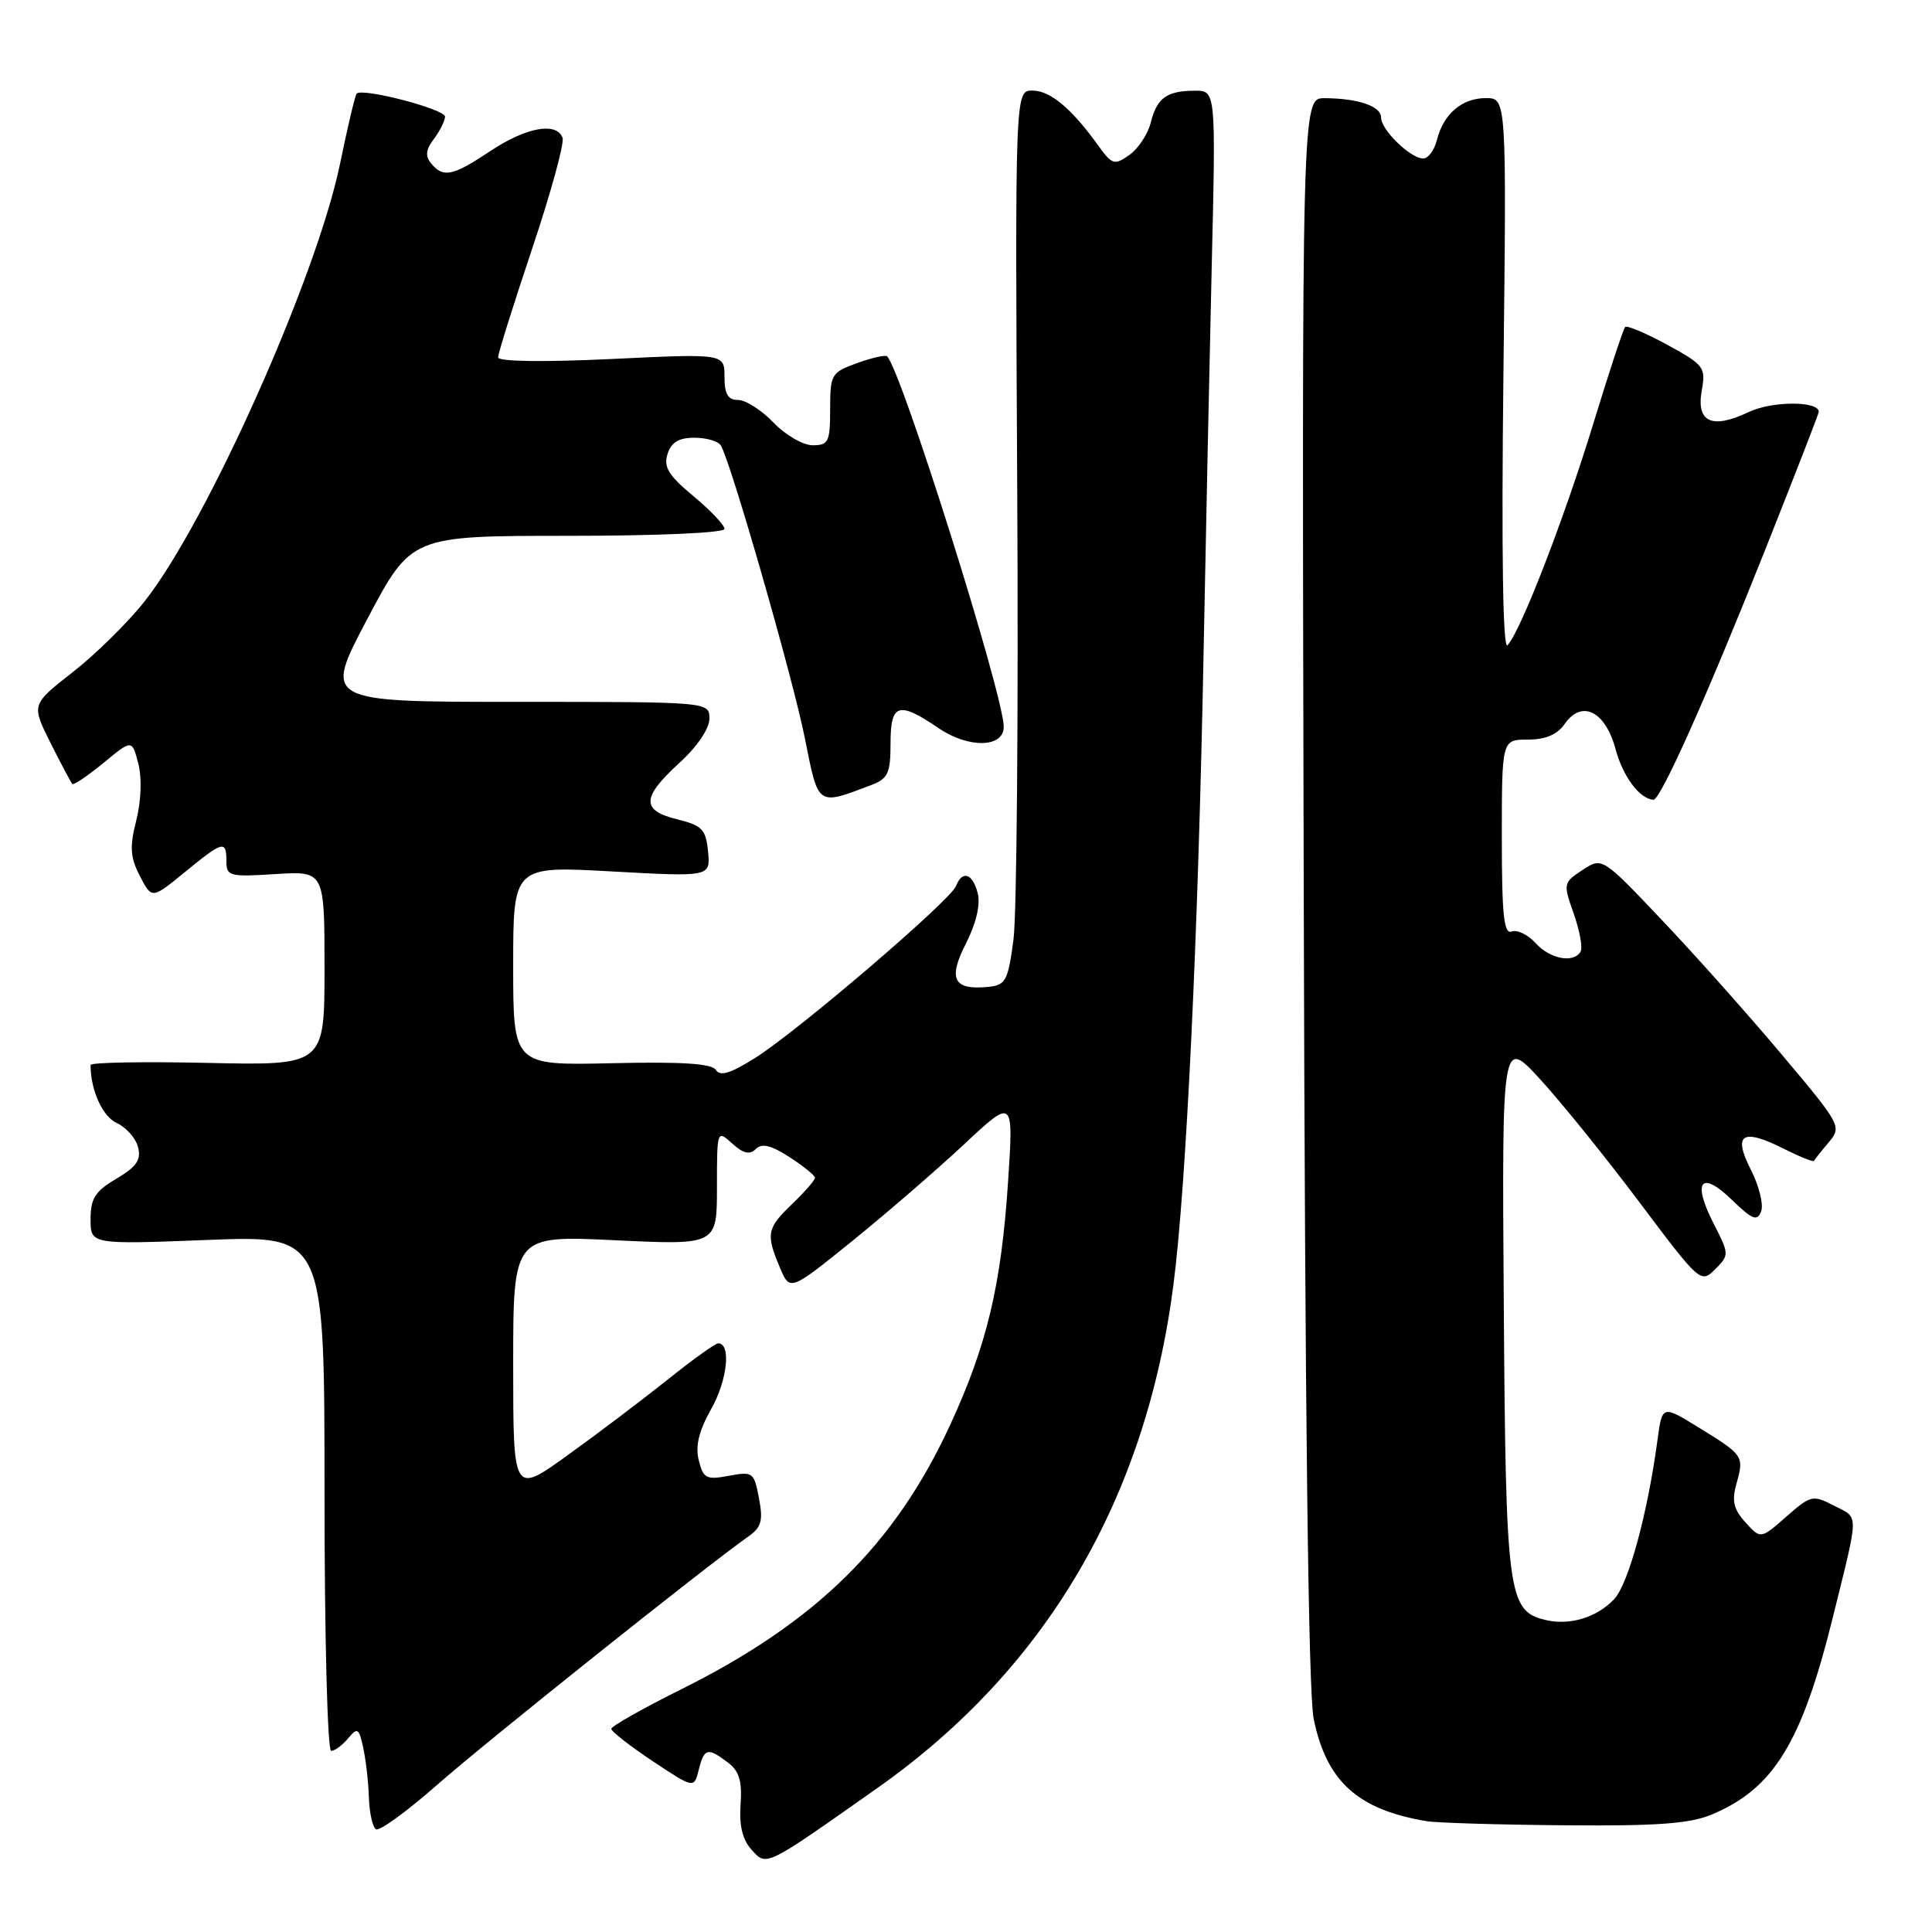 <?xml version="1.0" encoding="UTF-8" standalone="no"?>
<!DOCTYPE svg PUBLIC "-//W3C//DTD SVG 1.1//EN" "http://www.w3.org/Graphics/SVG/1.1/DTD/svg11.dtd" >
<svg xmlns="http://www.w3.org/2000/svg" xmlns:xlink="http://www.w3.org/1999/xlink" version="1.1" viewBox="0 0 256 256">
 <g >
 <path fill="currentColor"
d=" M 116.29 236.90 C 138.57 221.19 151.81 198.70 155.48 170.29 C 157.19 157.11 158.77 123.93 159.48 86.50 C 159.78 71.10 160.26 48.04 160.56 35.25 C 161.11 12.00 161.11 12.00 158.31 12.02 C 154.58 12.04 153.30 12.97 152.47 16.28 C 152.08 17.80 150.81 19.72 149.64 20.54 C 147.66 21.93 147.36 21.84 145.51 19.27 C 141.99 14.37 139.15 12.00 136.80 12.00 C 134.50 12.00 134.50 12.00 134.79 65.25 C 134.95 94.54 134.73 121.20 134.29 124.50 C 133.58 129.92 133.26 130.53 131.00 130.76 C 126.35 131.24 125.57 129.76 127.99 125.02 C 129.34 122.37 129.93 119.87 129.56 118.38 C 128.89 115.72 127.50 115.26 126.67 117.42 C 125.95 119.30 105.85 136.51 100.14 140.13 C 96.86 142.21 95.41 142.66 94.87 141.79 C 94.33 140.92 90.46 140.67 81.06 140.88 C 68.00 141.18 68.00 141.18 68.00 127.96 C 68.00 114.74 68.00 114.74 81.07 115.47 C 94.14 116.19 94.14 116.19 93.82 112.84 C 93.54 109.90 93.05 109.39 89.75 108.57 C 84.94 107.38 85.00 105.69 90.00 101.11 C 92.38 98.94 94.00 96.55 94.00 95.23 C 94.00 93.00 94.00 93.00 68.43 93.00 C 42.86 93.00 42.86 93.00 48.68 82.00 C 54.50 71.00 54.50 71.00 75.25 71.00 C 87.17 71.00 96.00 70.61 96.00 70.08 C 96.00 69.58 94.15 67.63 91.88 65.74 C 88.59 63.01 87.90 61.89 88.45 60.16 C 88.94 58.61 89.94 58.00 92.01 58.00 C 93.59 58.00 95.17 58.46 95.51 59.02 C 96.82 61.14 105.06 89.84 106.65 97.82 C 108.46 106.92 108.23 106.76 115.46 104.02 C 117.66 103.18 118.00 102.45 118.00 98.52 C 118.00 93.19 119.04 92.86 124.41 96.51 C 128.37 99.19 133.00 99.08 133.00 96.31 C 133.00 92.15 119.46 49.12 117.55 47.22 C 117.33 47.00 115.54 47.40 113.57 48.11 C 110.15 49.35 110.00 49.60 110.00 54.20 C 110.00 58.55 109.78 59.00 107.69 59.00 C 106.41 59.00 104.08 57.65 102.50 56.00 C 100.92 54.35 98.81 53.00 97.81 53.00 C 96.46 53.00 96.00 52.23 96.00 49.93 C 96.00 46.85 96.00 46.85 81.00 47.57 C 71.89 48.00 66.00 47.91 66.00 47.35 C 66.00 46.84 68.03 40.36 70.51 32.96 C 72.99 25.56 74.81 18.94 74.54 18.25 C 73.73 16.13 69.72 16.86 65.00 20.00 C 59.98 23.34 58.74 23.60 57.14 21.67 C 56.32 20.68 56.41 19.84 57.49 18.42 C 58.28 17.36 58.95 16.03 58.97 15.46 C 59.00 14.47 48.05 11.61 47.26 12.40 C 47.06 12.61 46.07 16.76 45.07 21.64 C 42.01 36.59 27.46 69.18 19.16 79.68 C 16.94 82.49 12.65 86.72 9.63 89.07 C 4.15 93.36 4.15 93.36 6.69 98.43 C 8.09 101.22 9.39 103.66 9.57 103.87 C 9.75 104.07 11.61 102.82 13.70 101.10 C 17.49 97.97 17.49 97.97 18.32 101.16 C 18.82 103.07 18.71 106.09 18.06 108.69 C 17.16 112.24 17.25 113.59 18.54 116.08 C 20.12 119.14 20.12 119.14 24.48 115.57 C 29.56 111.41 30.00 111.29 30.00 114.12 C 30.00 116.10 30.42 116.21 36.50 115.82 C 43.00 115.41 43.00 115.41 43.00 128.29 C 43.00 141.18 43.00 141.18 27.50 140.84 C 18.97 140.65 12.00 140.78 12.00 141.12 C 12.00 144.45 13.58 147.94 15.46 148.80 C 16.71 149.37 17.98 150.80 18.29 151.99 C 18.73 153.69 18.11 154.59 15.43 156.18 C 12.61 157.84 12.00 158.79 12.00 161.55 C 12.00 164.90 12.00 164.90 27.50 164.30 C 43.00 163.69 43.00 163.69 43.00 197.85 C 43.00 216.77 43.39 232.00 43.88 232.00 C 44.36 232.00 45.37 231.25 46.13 230.34 C 47.37 228.85 47.56 228.97 48.13 231.59 C 48.48 233.19 48.82 236.16 48.88 238.19 C 48.95 240.22 49.37 242.11 49.82 242.39 C 50.28 242.67 53.91 240.03 57.89 236.53 C 64.37 230.82 93.65 207.46 99.10 203.64 C 100.89 202.39 101.14 201.53 100.57 198.53 C 99.92 195.08 99.76 194.96 96.58 195.55 C 93.59 196.11 93.19 195.91 92.59 193.50 C 92.11 191.60 92.60 189.60 94.26 186.66 C 96.38 182.88 96.90 178.00 95.17 178.00 C 94.78 178.00 91.78 180.15 88.49 182.79 C 85.19 185.42 79.24 189.93 75.25 192.80 C 68.00 198.02 68.00 198.02 68.00 180.86 C 68.00 163.69 68.00 163.69 81.50 164.34 C 95.00 164.98 95.00 164.98 95.00 157.34 C 95.00 149.72 95.01 149.70 97.02 151.52 C 98.50 152.86 99.35 153.05 100.15 152.25 C 100.95 151.45 102.16 151.74 104.61 153.32 C 106.46 154.52 107.98 155.75 107.99 156.06 C 107.99 156.37 106.65 157.92 105.00 159.50 C 101.61 162.75 101.46 163.49 103.33 167.94 C 104.67 171.11 104.67 171.11 112.88 164.48 C 117.39 160.83 124.06 155.07 127.69 151.68 C 134.30 145.50 134.30 145.50 133.58 156.50 C 132.68 170.25 130.79 178.22 125.90 188.81 C 118.59 204.67 108.13 214.95 90.25 223.85 C 85.16 226.38 81.00 228.74 81.00 229.08 C 81.00 229.43 83.47 231.35 86.48 233.36 C 91.96 237.00 91.96 237.00 92.59 234.50 C 93.31 231.62 93.77 231.51 96.46 233.55 C 97.95 234.68 98.35 236.00 98.13 239.10 C 97.93 241.88 98.38 243.77 99.57 245.08 C 101.61 247.33 101.23 247.51 116.29 236.90 Z  M 226.78 240.45 C 235.01 237.02 238.75 230.93 242.86 214.31 C 246.37 200.11 246.35 201.23 243.05 199.53 C 240.19 198.05 239.96 198.10 236.69 200.97 C 233.30 203.95 233.30 203.95 231.28 201.72 C 229.70 199.98 229.45 198.87 230.09 196.59 C 231.12 192.94 231.03 192.80 225.11 189.17 C 220.25 186.17 220.25 186.17 219.62 190.84 C 218.33 200.50 215.78 209.86 213.90 211.88 C 211.59 214.35 207.92 215.45 204.67 214.63 C 199.82 213.41 199.52 211.15 199.26 173.00 C 199.01 137.50 199.01 137.50 204.07 143.00 C 206.85 146.03 212.77 153.36 217.23 159.30 C 225.23 169.95 225.37 170.08 227.26 168.19 C 229.15 166.29 229.15 166.21 227.05 162.10 C 224.20 156.52 225.38 155.01 229.48 158.98 C 232.20 161.62 232.84 161.87 233.36 160.51 C 233.70 159.62 233.09 157.14 232.01 155.02 C 229.58 150.26 230.84 149.44 236.35 152.21 C 238.46 153.27 240.27 154.00 240.36 153.82 C 240.45 153.64 241.32 152.54 242.31 151.37 C 244.06 149.28 243.96 149.08 236.09 139.73 C 231.69 134.49 224.54 126.47 220.19 121.89 C 212.30 113.57 212.30 113.57 209.69 115.28 C 207.14 116.96 207.11 117.07 208.54 121.10 C 209.33 123.36 209.74 125.62 209.43 126.11 C 208.47 127.67 205.38 127.07 203.47 124.96 C 202.46 123.85 201.04 123.16 200.31 123.43 C 199.27 123.83 199.00 121.27 199.00 110.97 C 199.00 98.00 199.00 98.00 202.44 98.00 C 204.81 98.00 206.35 97.34 207.35 95.90 C 209.61 92.68 212.72 94.23 214.07 99.27 C 215.05 102.91 217.27 105.87 219.09 105.97 C 220.03 106.02 226.25 92.08 233.94 72.74 C 237.82 62.97 241.00 54.79 241.00 54.57 C 241.00 53.11 234.80 53.13 231.73 54.59 C 226.85 56.92 224.74 55.96 225.49 51.76 C 226.04 48.67 225.81 48.36 220.93 45.69 C 218.10 44.15 215.59 43.08 215.34 43.33 C 215.10 43.57 213.20 49.33 211.12 56.14 C 207.25 68.79 201.47 83.71 199.75 85.50 C 199.14 86.14 198.94 73.30 199.21 49.75 C 199.63 13.00 199.63 13.00 196.88 13.00 C 193.71 13.00 191.26 15.10 190.39 18.57 C 190.06 19.91 189.24 21.00 188.58 21.00 C 186.90 21.00 183.00 17.21 183.00 15.58 C 183.00 14.07 179.98 13.03 175.50 13.01 C 172.50 13.00 172.50 13.00 172.75 117.75 C 172.92 187.42 173.36 224.26 174.07 227.76 C 175.76 236.03 179.89 239.78 189.00 241.31 C 190.38 241.54 198.60 241.79 207.28 241.86 C 219.52 241.97 223.90 241.65 226.78 240.45 Z "/>
</g>
</svg>